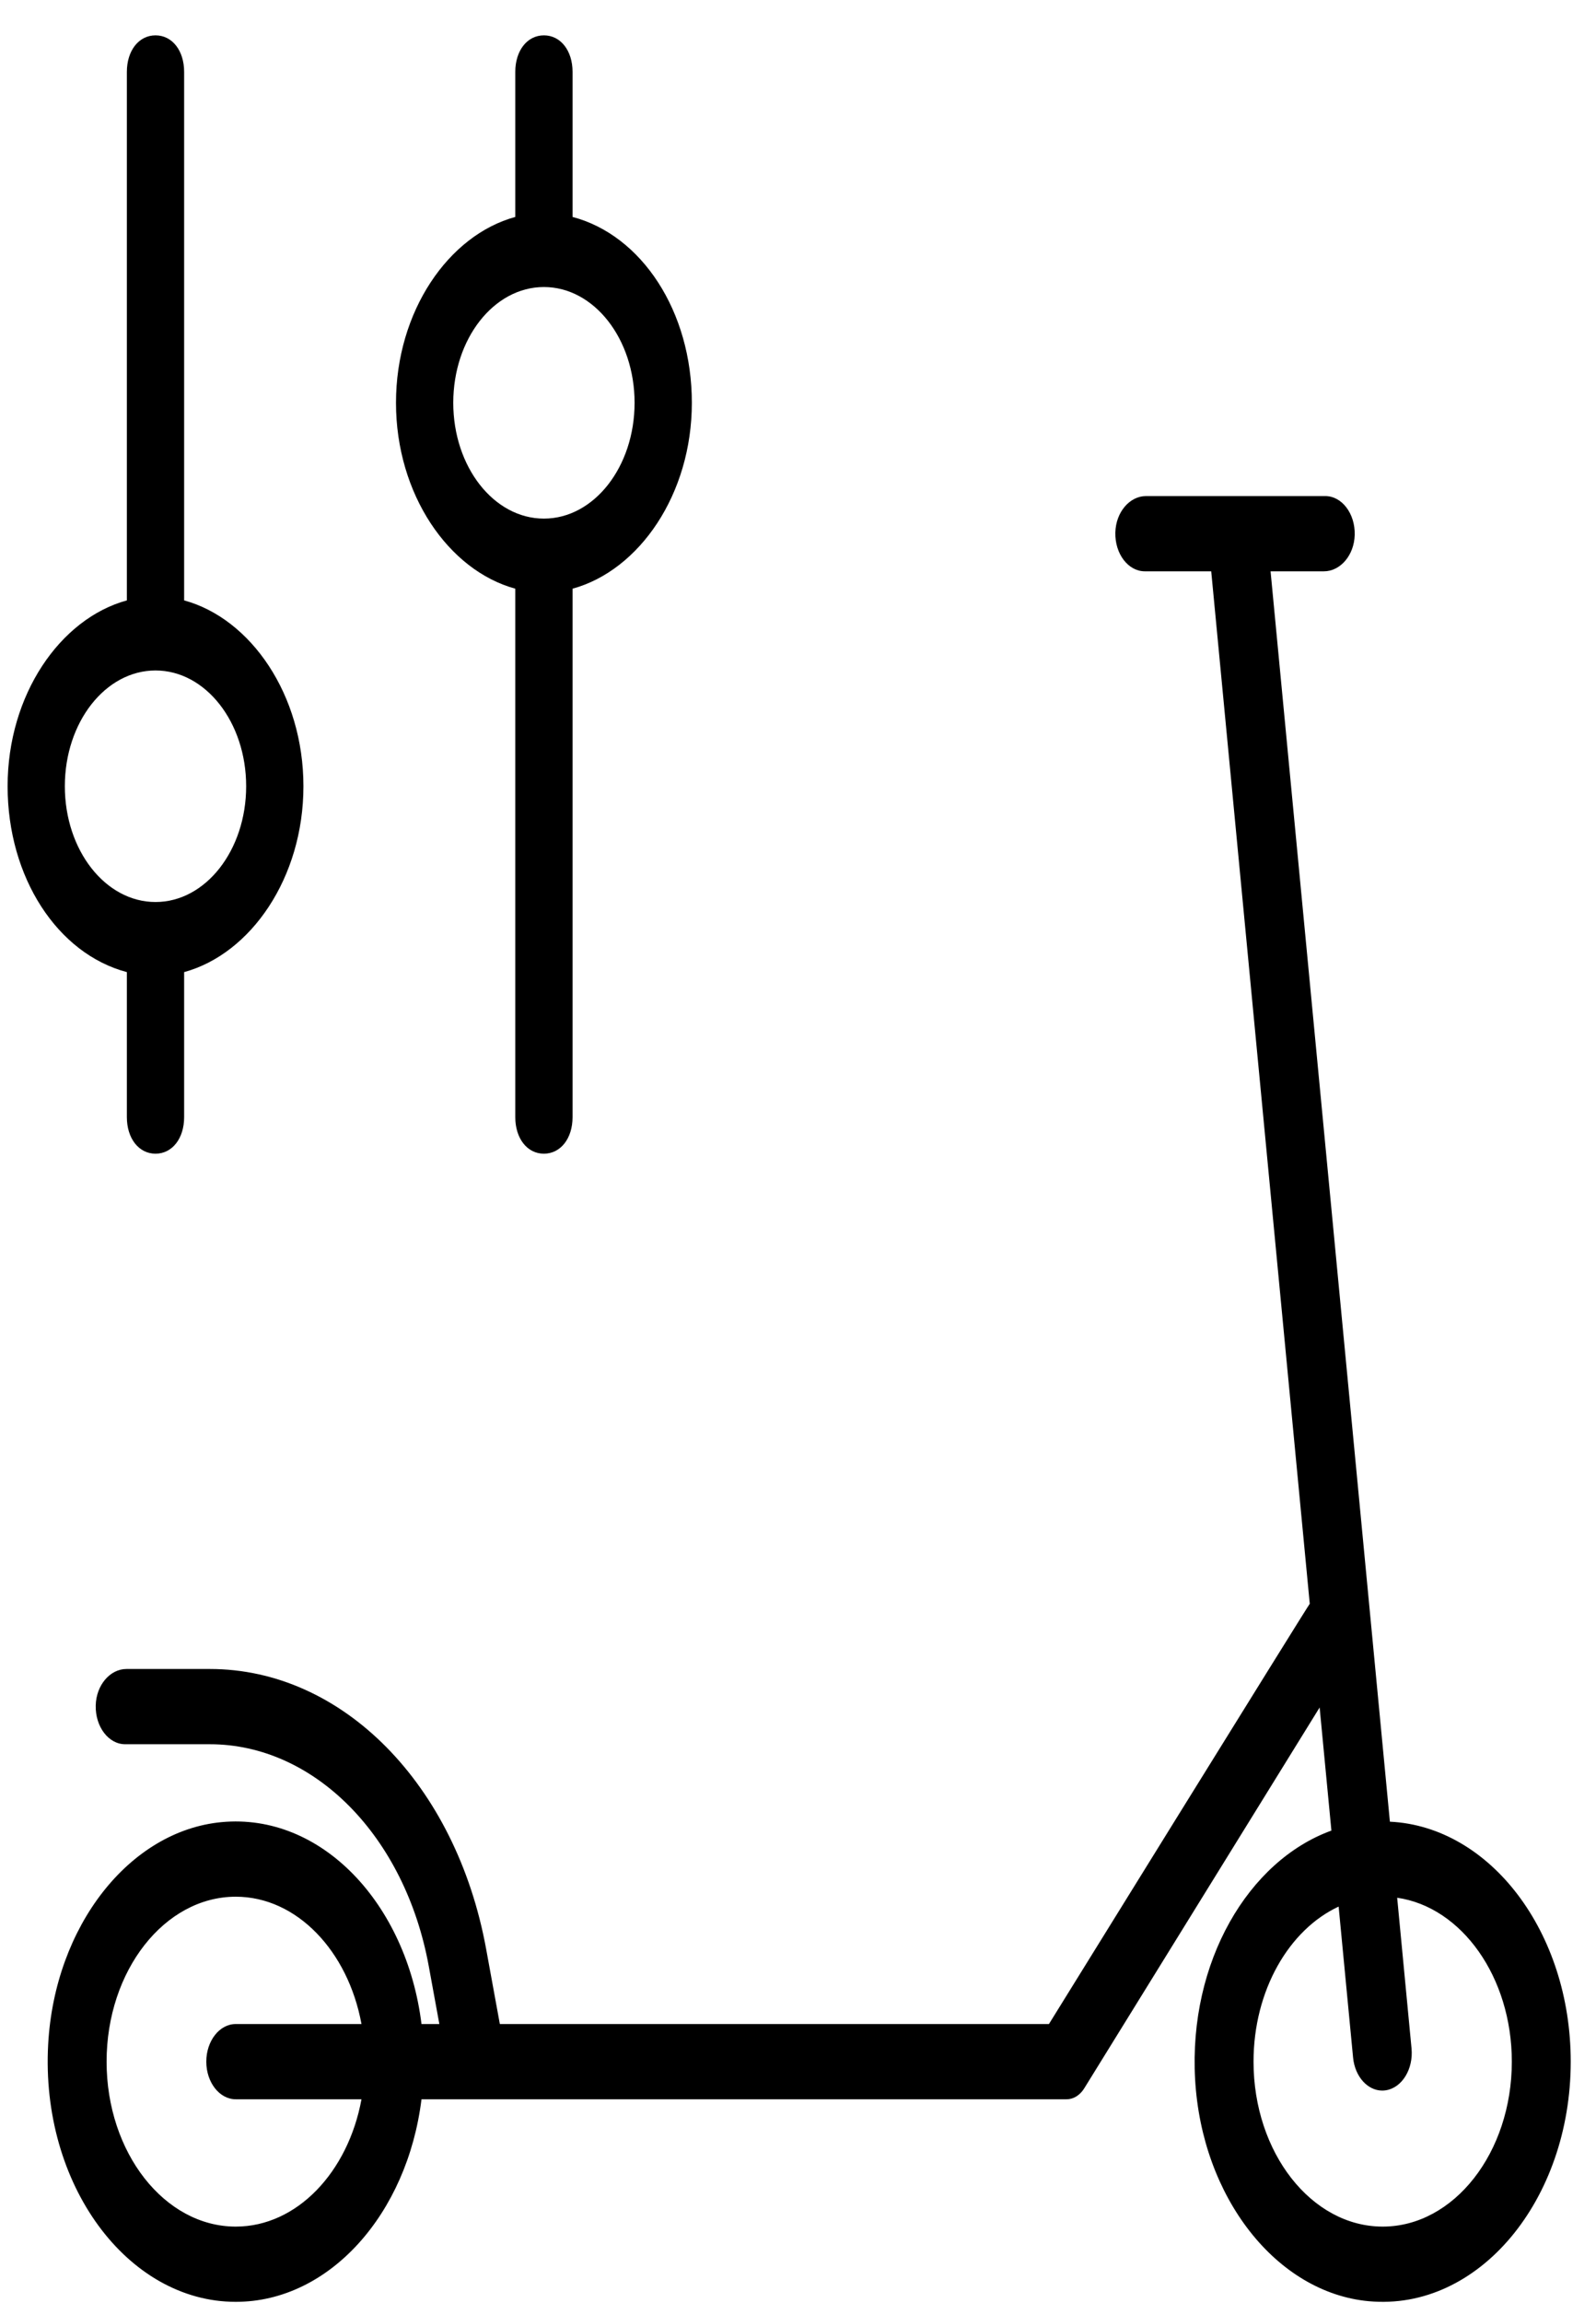 <svg width="43" height="62" viewBox="0 0 43 62" fill="none" xmlns="http://www.w3.org/2000/svg">
<path fill-rule="evenodd" clip-rule="evenodd" d="M3.418 26.173L3.418 30.078C3.418 30.652 3.74 31.062 4.19 31.062C4.64 31.062 4.961 30.652 4.961 30.078L4.961 26.173C6.761 25.681 8.175 23.63 8.175 21.169C8.175 18.708 6.761 16.657 4.961 16.165L4.961 1.936C4.961 1.362 4.64 0.952 4.19 0.952C3.74 0.952 3.418 1.362 3.418 1.936L3.418 16.165C1.619 16.657 0.205 18.708 0.205 21.169C0.205 23.63 1.554 25.681 3.418 26.173ZM4.19 18.052C5.54 18.052 6.632 19.446 6.632 21.169C6.632 22.892 5.54 24.286 4.19 24.286C2.84 24.286 1.747 22.892 1.747 21.169C1.747 19.446 2.84 18.052 4.19 18.052ZM15.426 5.841V1.936C15.426 1.362 15.104 0.952 14.654 0.952C14.204 0.952 13.883 1.362 13.883 1.936V5.841C12.083 6.333 10.669 8.384 10.669 10.845C10.669 13.306 12.083 15.357 13.883 15.85V30.078C13.883 30.652 14.204 31.062 14.654 31.062C15.104 31.062 15.426 30.652 15.426 30.078V15.85C17.225 15.357 18.64 13.306 18.64 10.845C18.64 8.384 17.29 6.333 15.426 5.841ZM14.654 13.963C13.305 13.963 12.212 12.568 12.212 10.845C12.212 9.122 13.305 7.728 14.654 7.728C16.004 7.728 17.097 9.122 17.097 10.845C17.097 12.568 16.004 13.963 14.654 13.963ZM34.232 15.382L37.447 49.047C40.151 49.178 42.32 52.025 42.319 55.508C42.319 59.232 39.84 62.231 36.877 61.958C34.387 61.727 32.377 59.159 32.199 55.981C32.022 52.823 33.634 50.098 35.871 49.287L35.554 45.972L29.211 56.228C29.096 56.413 28.922 56.521 28.738 56.521H11.356C10.974 59.607 8.876 61.975 6.352 61.975C3.435 61.975 1.087 58.815 1.298 55.036C1.475 51.862 3.484 49.292 5.971 49.059C8.662 48.807 10.955 51.255 11.356 54.495H11.837L11.551 52.932C10.911 49.435 8.468 46.962 5.654 46.962H3.372C2.926 46.962 2.566 46.492 2.579 45.918C2.592 45.364 2.971 44.936 3.406 44.936H5.655C9.224 44.936 12.284 48.035 13.097 52.471L13.467 54.495H28.261C28.261 54.495 35.239 43.229 35.288 43.18L32.633 15.382H30.843C30.396 15.382 30.036 14.911 30.05 14.338C30.063 13.783 30.442 13.356 30.876 13.356H35.706C36.152 13.356 36.513 13.826 36.499 14.4C36.486 14.954 36.107 15.382 35.672 15.382H34.232ZM2.872 55.508C2.872 57.957 4.433 59.949 6.352 59.949C7.998 59.949 9.379 58.483 9.739 56.521H6.352C5.914 56.521 5.558 56.067 5.558 55.508C5.558 54.949 5.914 54.495 6.352 54.495H9.739C9.379 52.533 7.998 51.067 6.352 51.067C4.433 51.067 2.872 53.059 2.872 55.508ZM33.773 55.508C33.773 57.957 35.334 59.949 37.253 59.949C39.171 59.949 40.732 57.957 40.732 55.508C40.732 53.228 39.378 51.344 37.643 51.095L38.03 55.152C38.083 55.707 37.773 56.212 37.338 56.279C37.326 56.282 37.313 56.283 37.301 56.284C37.281 56.286 37.261 56.287 37.242 56.287C36.846 56.287 36.504 55.91 36.455 55.397L36.066 51.333C34.73 51.953 33.773 53.59 33.773 55.508Z" fill="black"/>
</svg>
